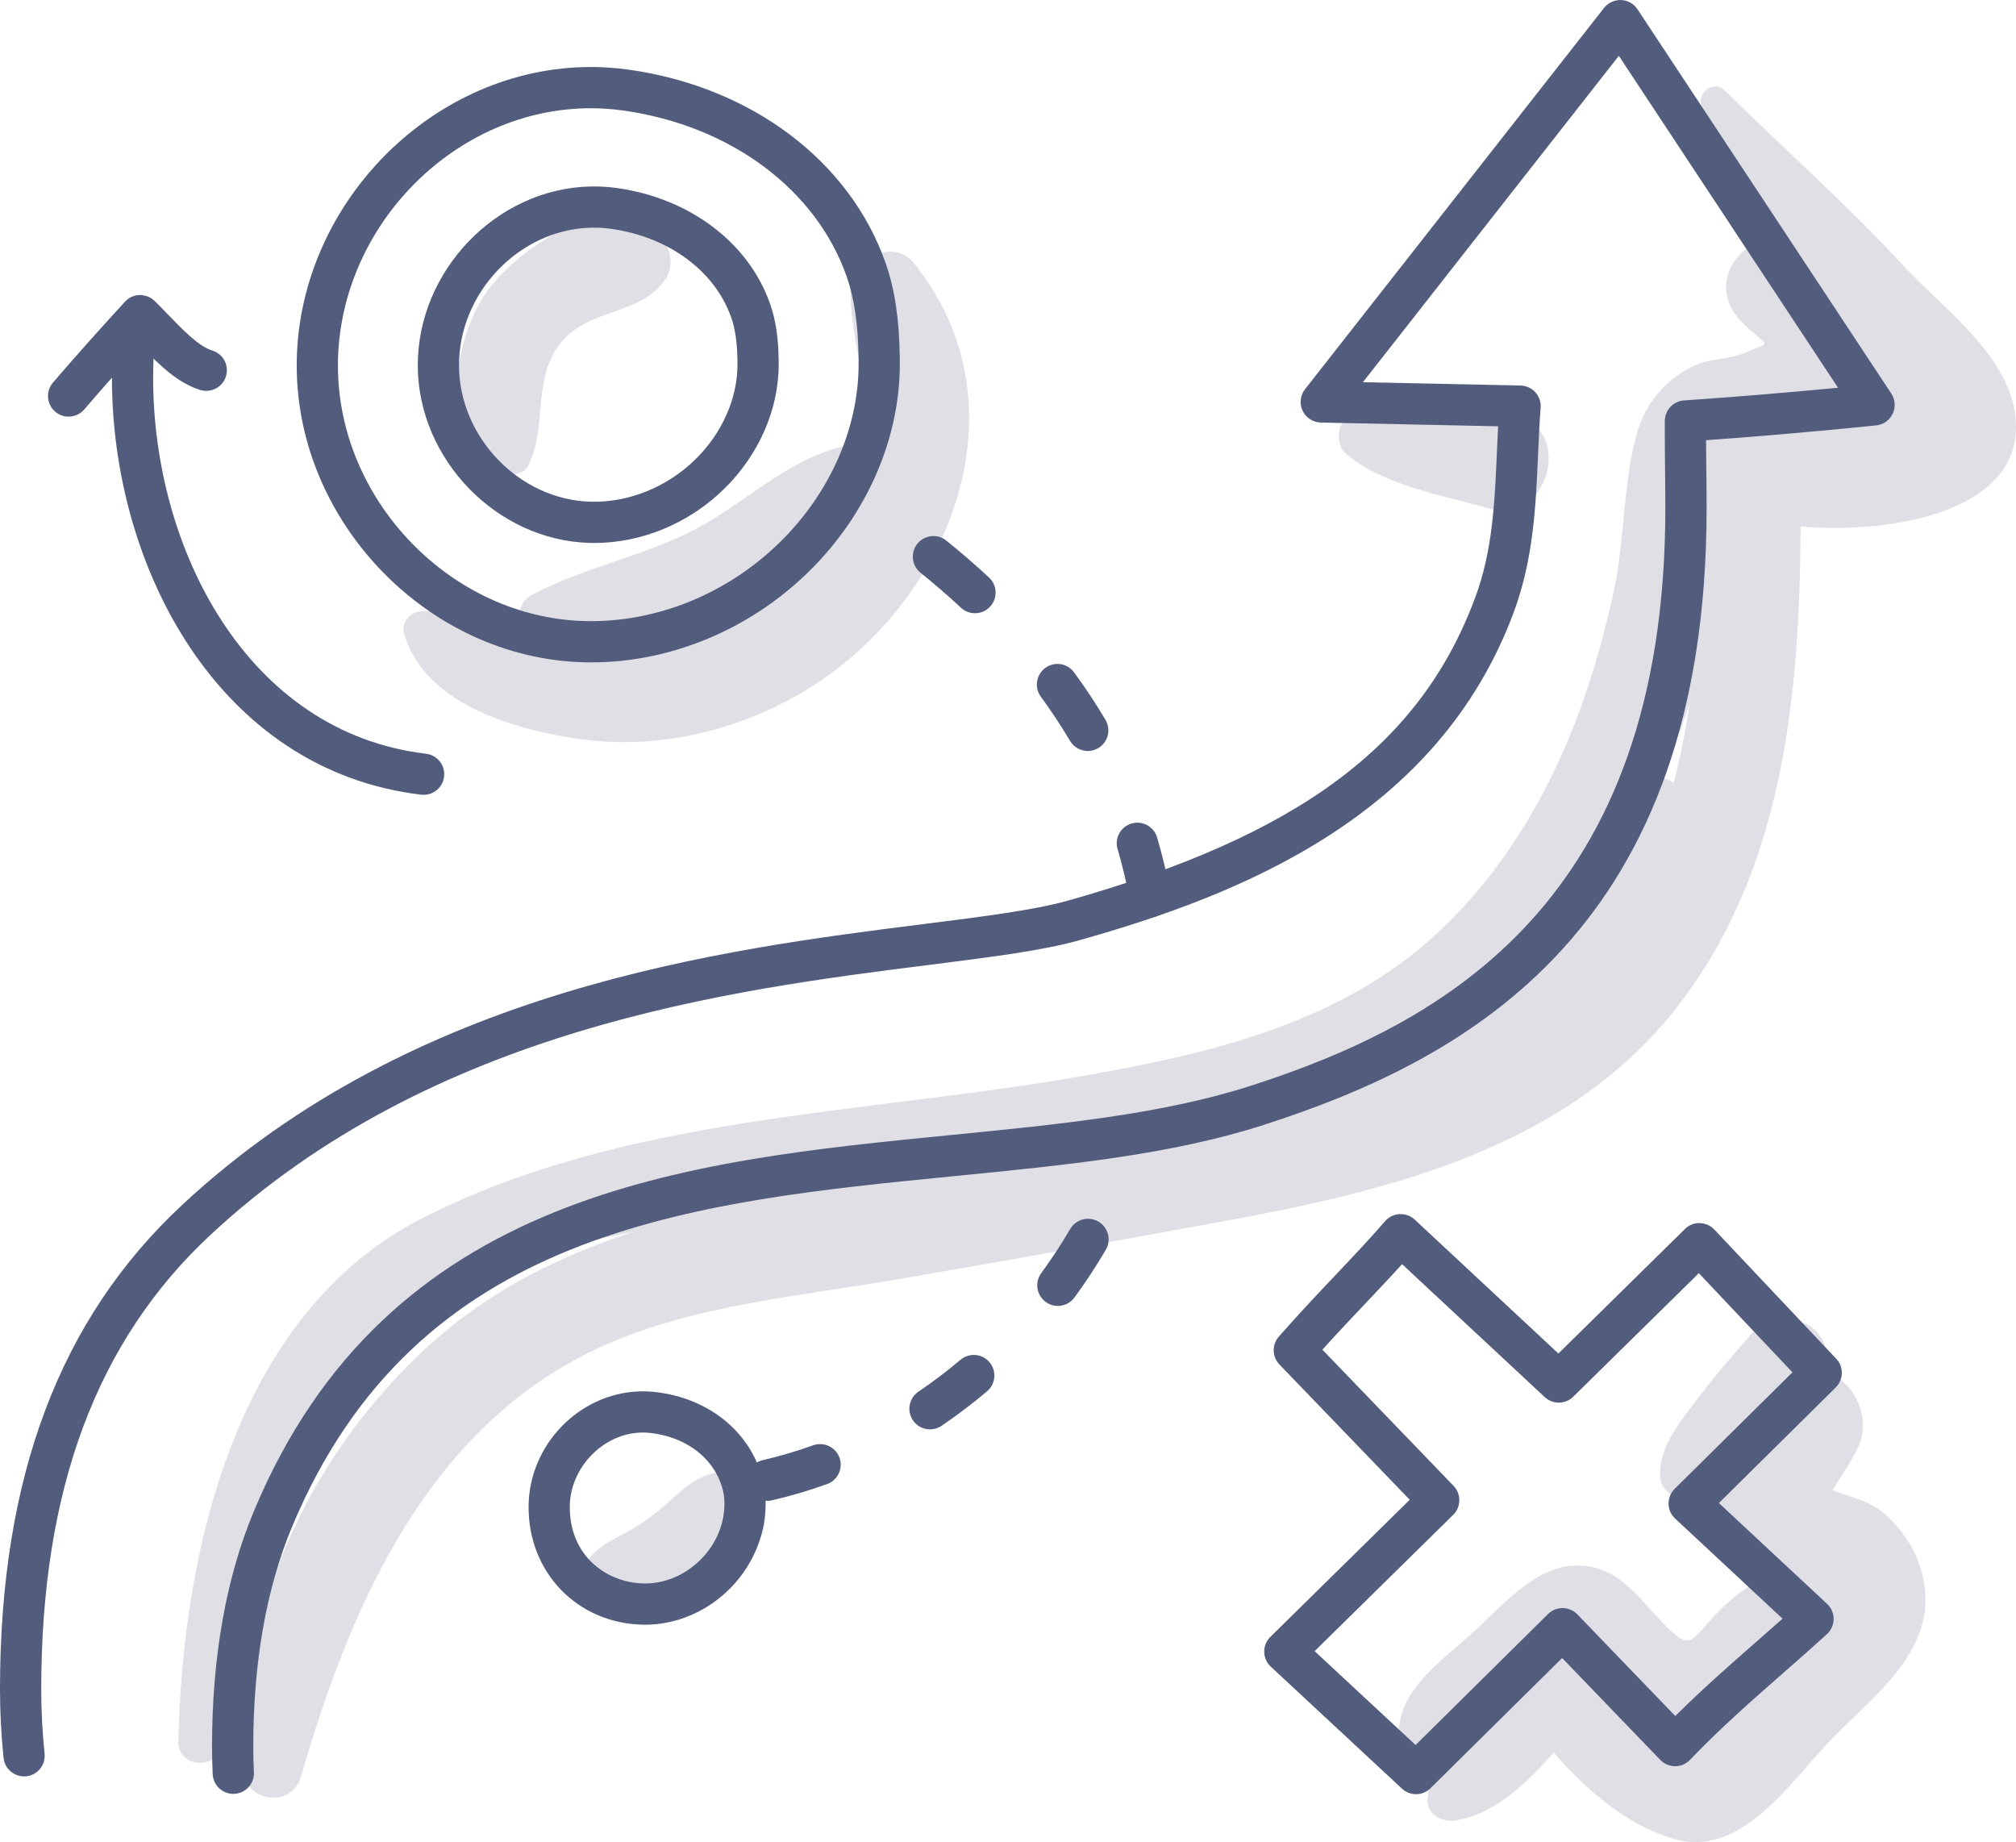<?xml version="1.0" encoding="iso-8859-1"?>
<!-- Generator: Adobe Illustrator 21.0.2, SVG Export Plug-In . SVG Version: 6.00 Build 0)  -->
<svg version="1.1" xmlns="http://www.w3.org/2000/svg" xmlns:xlink="http://www.w3.org/1999/xlink" x="0px" y="0px"
	 viewBox="0 0 211.204 192.967" style="enable-background:new 0 0 211.204 192.967;" xml:space="preserve">
<g id="_x39_7">
	<g>
		<g>
			<path style="fill:#E0DFE6;" d="M69.768,25.681c-4.772-7.096-15.731,0.182-19.085,5.327c-3.264,5.007-5.229,16.596,2.589,18.608
				c0.744,0.191,1.715-0.115,2.076-0.845c1.974-3.984,0.45-8.736,3.131-12.504c2.959-4.158,8.628-3.019,11.289-7.107
				C70.4,28.188,70.419,26.649,69.768,25.681z"/>
			<path style="fill:#E0DFE6;" d="M95.75,27.564c-2.213-2.753-6.594-0.353-6.637,2.749c-0.102,7.476,4.033,14.07,0.94,21.554
				c-2.298,5.56-7.503,10.291-12.759,12.981c-5.834,2.986-12.753,3.822-19.182,2.639c-4.749-0.874-9.053-3.65-13.934-3.461
				c-1.204,0.047-2.199,1.181-1.834,2.407c2.156,7.23,11.209,9.89,17.915,10.922c8.335,1.282,16.937-0.692,24.135-5.037
				C99.459,63.227,107.849,42.612,95.75,27.564z"/>
			<path style="fill:#E0DFE6;" d="M210.993,42.706c-1.2-6.006-7.728-10.685-11.637-14.927c-5.949-6.455-12.421-12.119-18.615-18.266
				c-1.262-1.253-3.162,0.328-2.393,1.846c4.951,9.772,9.803,18.444,16.526,27.202c1.105,1.439,2.214,2.875,3.365,4.278
				c-0.518,0.048-1.037,0.095-1.555,0.143c-3.548,0.324-6.807,0.439-9.994,1.31c-3.019-2.244-8.528-0.944-8.495,3.957
				c0.146,21.109-0.261,46.398-20.326,58.979c-17.37,10.891-41.617,11.783-61.309,15.309c-18.793,3.365-38.397,5.635-52.755,19.455
				c-11.767,11.326-18.848,27.008-18.36,43.291c0.104,3.468,5.103,4.24,6.089,0.824c4.935-17.102,12.591-35.094,29.11-43.881
				c9.949-5.292,21.836-6.248,32.772-8.11c11.497-1.957,22.977-4.042,34.451-6.127c17.663-3.21,36.457-7.736,47.98-22.693
				c11.058-14.353,12.699-32.584,12.793-50.151C198.142,56.021,213.156,53.535,210.993,42.706z"/>
			<path style="fill:#E0DFE6;" d="M158.677,43.631c-5.194-0.957-12.145-2.378-17.143-0.165c-1.473,0.652-1.702,3.067-0.525,4.076
				c3.827,3.28,10.254,4.379,15.012,5.722C162.29,55.034,164.929,44.783,158.677,43.631z"/>
			<path style="fill:#E0DFE6;" d="M201.633,166.225c-0.409-3.087-1.956-5.672-4.265-7.711c-1.342-1.185-3.503-1.743-5.386-2.396
				c0.901-1.511,1.964-2.947,2.706-4.557c1.934-4.196-2.351-10.164-7.001-7.001c-6.02,4.094-12.869,15.519-3.719,20.19
				c2.244,1.146,6.539-0.122,6.562,3.898c0.008,1.479-5.703,6.053-6.843,7.273c-1.829,1.959-4.402,6.258-7.43,6.321
				c-2.93,0.062-7.679-6.064-9.229-8.126c-1.666-2.216-5.066-3.366-7.243-0.933c-4.082,4.562-9.723,8.934-10.234,15.278
				c-0.133,1.648,1.576,2.44,2.926,2.229c4.144-0.647,7.373-3.84,10.306-7.097c3.43,3.972,7.645,7.556,12.495,9.018
				c7.162,2.159,12.312-6.021,16.646-10.47C196.22,177.731,202.549,173.143,201.633,166.225z"/>
			<path style="fill:#E0DFE6;" d="M79.759,156.968c-0.681-1.659-2.264-2.74-4.073-2.74c-2.291,0-4.052,1.701-5.645,3.117
				c-1.237,1.1-2.48,2.063-3.915,2.899c-1.445,0.843-3.205,1.532-4.272,2.844c-1.147,1.41-1.098,3.399,0.57,4.422
				C67.792,170.805,82.783,164.337,79.759,156.968z"/>
			<path style="fill:#E0DFE6;" d="M186.197,164.754c-2.648,1.08-3.852,1.822-5.919,3.829c-3.261,3.167-2.896,4.777-6.235,1.256
				c-2.685-2.831-4.801-6.093-9.306-5.821c-4.022,0.243-7.493,4.281-10.191,6.774c-3.314,3.062-8.278,6.248-8.003,11.177
				c0.108,1.94,2.241,2.741,3.677,1.523c2.793-2.37,12.501-11.014,15.968-9.062c3.227,1.817,3.471,6.213,7.955,7.533
				c7.375,2.172,14.668-6.025,17.184-12.078C192.493,167.082,188.987,163.616,186.197,164.754z"/>
			<path style="fill:#E0DFE6;" d="M191.402,141.645c-0.051-0.17-0.102-0.34-0.153-0.51c-0.366-1.219-1.356-2.37-2.649-2.649
				c-0.152-0.033-0.303-0.065-0.455-0.098c-1.568-0.338-3.415-0.078-4.538,1.199c-2.128,2.423-4.246,4.89-6.177,7.473
				c-1.661,2.221-3.438,4.396-3.535,7.279c-0.071,2.11,2.321,3.264,4.052,2.325c4.717-2.558,8.538-6.672,12.255-10.481
				C191.347,145.01,191.882,143.244,191.402,141.645z"/>
			<path style="fill:#E0DFE6;" d="M190.088,26.159c-5.279-4.185-12.586,2.547-7.593,7.593c2.813,2.842,3.291,1.884,0.338,3.196
				c-1.665,0.74-3.704,0.555-5.437,1.401c-3.026,1.477-5.061,3.941-5.957,7.216c-1.42,5.19-1.225,11.034-2.368,16.342
				c-0.988,4.587-2.277,9.121-3.95,13.506c-3.832,10.042-10.066,19.596-18.919,25.885c-9.718,6.904-21.81,9.517-33.354,11.516
				c-22.809,3.95-47.435,4.048-68.524,14.75c-19.475,9.882-25.198,34.625-25.637,54.837c-0.059,2.732,3.783,3.06,4.603,0.623
				c4.141-12.32,6.193-27.924,13.628-38.735c7.783-11.318,23.856-14.512,36.531-16.458c23.861-3.663,49.617-2.456,71.713-13.583
				c1.09-0.549,2.149-1.136,3.185-1.75c0.416,0.879,1.144,1.578,2.253,1.768c7.352,1.254,13.205-4.568,17.387-9.957
				c4.439-5.72,6.323-12.136,8.606-18.876c0.64-1.89-0.767-3.569-2.489-3.956c1.989-4.671,3.57-9.528,4.76-14.43
				c1.221-5.029,1.37-10.295,2.569-15.283c1.422-5.915,5.044-3.403,9.601-5.867C199.717,41.204,196.479,31.226,190.088,26.159z"/>
			<path style="fill:#E0DFE6;" d="M89.287,46.569c-5.99,0.985-10.561,5.577-15.722,8.477c-5.691,3.197-12.168,4.221-17.87,7.3
				c-2.117,1.144-1.564,4.406,0.658,5.032c12.049,3.392,31.738-3.186,37.361-15.052C95.25,49.082,92.736,46.002,89.287,46.569z"/>
		</g>
		<g>
			<g>
				<path style="fill:#525D7D;" d="M24.438,187.913c-1.144,0-2.099-0.9-2.155-2.055c-0.046-0.962-0.07-1.928-0.07-2.898
					c0-9.366,1.465-17.636,4.353-24.583c13.994-33.662,45.361-36.752,73.034-39.477c11.414-1.123,22.194-2.186,31.44-5.163
					c20.22-6.512,43.428-19.274,43.428-60.506c0-1.339-0.014-2.678-0.028-4.012c-0.015-1.342-0.029-2.681-0.029-4.016l0.003-1.108
					c0.004-1.132,0.881-2.072,2.012-2.149c5.393-0.371,10.704-0.808,16.134-1.328L169.596,5.85l-26.812,34.188l16.511,0.347
					c0.593,0.013,1.155,0.269,1.555,0.708c0.398,0.44,0.599,1.025,0.552,1.617c-0.124,1.625-0.195,3.261-0.268,4.904
					c-0.236,5.388-0.481,10.957-2.544,16.511c-7.933,21.36-28.529,29.599-45.586,34.389c-3.804,1.068-9.291,1.76-15.645,2.561
					c-20.697,2.612-51.973,6.556-75.318,28.294c-11.924,11.103-17.721,26.668-17.721,47.581c0,2.232,0.118,4.506,0.35,6.757
					c0.122,1.186-0.741,2.248-1.926,2.37c-1.192,0.101-2.248-0.739-2.37-1.926C0.125,181.752,0,179.329,0,176.949
					c0-22.178,6.247-38.776,19.096-50.741C43.462,103.522,75.57,99.47,96.817,96.791c6.182-0.78,11.522-1.453,15.018-2.436
					c24.195-6.795,36.967-16.287,42.705-31.735c1.827-4.917,2.047-9.91,2.279-15.196c0.041-0.925,0.082-1.848,0.132-2.769
					l-18.578-0.391c-0.818-0.018-1.556-0.496-1.906-1.236c-0.35-0.738-0.253-1.612,0.252-2.256l31.329-39.945
					c0.429-0.545,1.14-0.856,1.787-0.825c0.694,0.028,1.333,0.388,1.715,0.967l26.588,40.255c0.416,0.631,0.472,1.434,0.149,2.116
					c-0.325,0.683-0.981,1.147-1.733,1.223c-6.047,0.614-11.897,1.123-17.821,1.55c0.006,1.018,0.017,2.038,0.027,3.06
					c0.016,1.349,0.03,2.702,0.03,4.058c0,44.019-24.809,57.655-46.422,64.616c-9.686,3.119-20.691,4.203-32.341,5.35
					c-27.761,2.735-56.467,5.562-69.471,36.839c-2.668,6.418-4.022,14.131-4.022,22.924c0,0.9,0.021,1.796,0.065,2.69
					c0.058,1.191-0.86,2.203-2.052,2.26C24.509,187.912,24.473,187.913,24.438,187.913z"/>
			</g>
			<g>
				<path style="fill:#525D7D;" d="M61.938,69.387c-0.262,0-0.523-0.004-0.784-0.011c-16.25-0.42-30.02-14.613-30.069-30.99
					C31.034,21.808,44.807,7.448,61.162,7.03c1.579-0.045,3.185,0.051,4.747,0.273c12.84,1.813,23.139,9.582,26.879,20.274
					c0.957,2.738,1.425,5.876,1.476,9.876l0.004,0.602c0.02,7.935-3.478,15.906-9.592,21.88
					C78.498,65.967,70.251,69.387,61.938,69.387z M61.885,11.338c-0.204,0-0.409,0.003-0.613,0.008
					c-14.066,0.36-25.913,12.736-25.869,27.025c0.042,14.104,11.886,26.326,25.864,26.689c7.408,0.186,14.851-2.801,20.392-8.216
					c5.287-5.163,8.309-12.004,8.292-18.77l-0.004-0.58c-0.044-3.459-0.447-6.241-1.234-8.493
					c-3.203-9.16-12.171-15.836-23.407-17.423C64.179,11.419,63.031,11.338,61.885,11.338z"/>
			</g>
			<g>
				<path style="fill:#525D7D;" d="M62.254,56.878c-0.157,0-0.313-0.003-0.47-0.007c-9.737-0.252-17.987-8.753-18.015-18.563
					c-0.031-9.925,8.222-18.522,18.02-18.772c0.954-0.025,1.916,0.031,2.856,0.163c7.651,1.082,13.798,5.738,16.041,12.15
					c0.579,1.657,0.862,3.537,0.891,5.915l0.003,0.363c0.013,4.752-2.079,9.532-5.736,13.105
					C72.157,54.836,67.226,56.878,62.254,56.878z M62.229,23.849c-0.11,0-0.219,0.001-0.329,0.003
					c-7.51,0.193-13.836,6.808-13.812,14.444c0.021,7.537,6.345,14.066,13.809,14.26c3.958,0.096,7.955-1.507,10.93-4.412
					c2.828-2.764,4.446-6.413,4.436-10.011l-0.003-0.315c-0.022-1.872-0.235-3.358-0.649-4.543c-1.708-4.882-6.524-8.445-12.569-9.3
					C63.445,23.891,62.836,23.849,62.229,23.849z"/>
			</g>
			<g>
				<path style="fill:#525D7D;" d="M44.383,83.261c-0.086,0-0.172-0.004-0.259-0.015C22.854,80.712,11.726,59.372,11.726,39.6
					c0-1.403,0.056-2.807,0.167-4.176c0.097-1.188,1.151-2.059,2.326-1.978c1.189,0.097,2.075,1.139,1.978,2.326
					c-0.101,1.254-0.153,2.541-0.153,3.828c0,17.867,9.821,37.123,28.592,39.358c1.183,0.14,2.03,1.214,1.888,2.399
					C46.393,82.454,45.461,83.261,44.383,83.261z"/>
			</g>
			<g>
				<path style="fill:#525D7D;" d="M7.186,43.643c-0.498,0-0.997-0.171-1.404-0.52c-0.905-0.776-1.009-2.139-0.233-3.045
					c2.19-2.554,4.516-5.167,7.544-8.475c0.396-0.433,0.952-0.686,1.538-0.701c0.592,0.01,1.153,0.211,1.572,0.623
					c0.45,0.444,0.904,0.915,1.362,1.39c1.525,1.583,3.254,3.376,4.667,3.801c1.141,0.343,1.789,1.546,1.446,2.689
					c-0.342,1.143-1.546,1.785-2.689,1.446c-2.377-0.713-4.352-2.679-6.249-4.644c-2.271,2.502-4.138,4.613-5.912,6.682
					C8.399,43.387,7.794,43.643,7.186,43.643z"/>
			</g>
			<g>
				<path style="fill:#525D7D;" d="M148.348,187.947c-0.527,0-1.056-0.193-1.47-0.578l-13.746-12.78
					c-0.432-0.402-0.68-0.962-0.689-1.55c-0.008-0.59,0.225-1.157,0.645-1.57l14.6-14.363l-13.647-14.166
					c-0.779-0.808-0.808-2.079-0.068-2.922c2.152-2.453,4.128-4.539,6.04-6.557c1.799-1.9,3.5-3.697,5.091-5.537
					c0.384-0.443,0.932-0.711,1.517-0.744c0.607-0.017,1.16,0.178,1.588,0.576l15.054,14.028l13.255-13.039
					c0.412-0.406,0.959-0.648,1.553-0.62c0.581,0.011,1.133,0.254,1.531,0.678l12.766,13.525c0.805,0.852,0.781,2.191-0.052,3.016
					l-12.239,12.104l11.335,10.561c0.441,0.412,0.69,0.988,0.687,1.593c-0.003,0.603-0.259,1.178-0.706,1.584
					c-1.489,1.355-3.004,2.685-4.525,4.02c-3.286,2.882-6.684,5.862-9.814,9.142c-0.406,0.426-0.969,0.668-1.556,0.669
					c-0.592,0-1.154-0.239-1.56-0.661l-10.282-10.673l-13.792,13.639C149.446,187.739,148.898,187.947,148.348,187.947z
					 M137.726,172.964l10.576,9.832l13.877-13.721c0.405-0.401,0.95-0.624,1.518-0.624c0.603,0.007,1.154,0.245,1.555,0.661
					l10.257,10.648c2.792-2.78,5.694-5.326,8.515-7.801c0.911-0.798,1.819-1.595,2.721-2.398l-11.255-10.486
					c-0.43-0.401-0.679-0.96-0.687-1.548c-0.008-0.588,0.224-1.154,0.641-1.567l12.339-12.202l-9.806-10.388l-13.157,12.942
					c-0.822,0.813-2.141,0.828-2.986,0.041l-14.948-13.928c-1.2,1.327-2.443,2.64-3.737,4.005c-1.483,1.566-3.005,3.174-4.611,4.955
					l13.743,14.264c0.821,0.853,0.803,2.207-0.041,3.038L137.726,172.964z"/>
			</g>
			<g>
				<path style="fill:#525D7D;" d="M67.587,170.194c-0.089,0-0.176-0.001-0.264-0.003c-6.867-0.155-12.003-5.495-11.946-12.421
					c0.053-6.369,5.223-11.758,11.526-12.015c0.558-0.02,1.136-0.003,1.712,0.06c5.854,0.649,10.331,4.453,11.408,9.692
					c0.094,0.453,0.153,0.947,0.177,1.467c0.152,3.42-1.178,6.83-3.648,9.355C74.139,168.794,70.886,170.194,67.587,170.194z
					 M67.362,150.062c-0.094,0-0.187,0.003-0.28,0.007c-3.974,0.162-7.354,3.704-7.388,7.737c-0.042,5.181,3.854,7.981,7.725,8.067
					c2.207,0.052,4.401-0.884,6.046-2.564c1.661-1.698,2.52-3.881,2.42-6.145c-0.013-0.269-0.039-0.53-0.093-0.782
					c-0.693-3.376-3.697-5.836-7.654-6.275C67.877,150.078,67.618,150.062,67.362,150.062z"/>
			</g>
			<g>
				<path style="fill:#525D7D;" d="M80.393,157.218c-0.983,0-1.87-0.673-2.101-1.67c-0.27-1.162,0.453-2.322,1.614-2.592
					c1.782-0.415,3.559-0.938,5.281-1.556c1.126-0.399,2.36,0.18,2.762,1.303c0.402,1.123-0.181,2.359-1.303,2.762
					c-1.878,0.673-3.818,1.244-5.762,1.697C80.719,157.2,80.554,157.218,80.393,157.218z M97.43,149.73
					c-0.692,0-1.372-0.332-1.789-0.949c-0.668-0.987-0.41-2.329,0.578-2.998c1.508-1.022,2.991-2.145,4.404-3.338
					c0.911-0.77,2.276-0.655,3.042,0.256c0.77,0.911,0.655,2.273-0.256,3.042c-1.529,1.292-3.133,2.509-4.769,3.617
					C98.268,149.611,97.848,149.73,97.43,149.73z M110.823,136.798c-0.444,0-0.891-0.136-1.276-0.419
					c-0.961-0.704-1.168-2.056-0.462-3.018c1.082-1.474,2.103-3.03,3.035-4.623c0.603-1.029,1.927-1.37,2.955-0.773
					c1.029,0.603,1.375,1.926,0.773,2.955c-1.008,1.721-2.111,3.402-3.282,4.997C112.143,136.493,111.487,136.798,110.823,136.798z"
					/>
			</g>
			<g>
				<path style="fill:#525D7D;" d="M120.474,96.094c-1.026,0-1.937-0.735-2.122-1.781c-0.32-1.801-0.748-3.604-1.269-5.361
					c-0.34-1.143,0.311-2.345,1.455-2.683c1.137-0.343,2.345,0.311,2.683,1.455c0.568,1.91,1.033,3.872,1.382,5.833
					c0.209,1.174-0.574,2.296-1.747,2.503C120.727,96.083,120.601,96.094,120.474,96.094z M113.96,78.668
					c-0.738,0-1.456-0.378-1.86-1.06c-0.924-1.56-1.953-3.115-3.057-4.622c-0.706-0.961-0.499-2.314,0.462-3.018
					c0.961-0.704,2.315-0.5,3.018,0.462c1.189,1.621,2.297,3.296,3.293,4.979c0.607,1.026,0.267,2.35-0.759,2.957
					C114.714,78.571,114.334,78.668,113.96,78.668z M102.143,64.238c-0.527,0-1.054-0.191-1.47-0.578
					c-1.337-1.243-2.763-2.477-4.239-3.667c-0.929-0.749-1.074-2.109-0.326-3.036c0.751-0.931,2.11-1.074,3.036-0.326
					c1.556,1.255,3.059,2.555,4.47,3.867c0.873,0.812,0.924,2.179,0.111,3.052C103.299,64.006,102.722,64.238,102.143,64.238z"/>
			</g>
		</g>
	</g>
</g>
<g id="Layer_1">
</g>
</svg>
